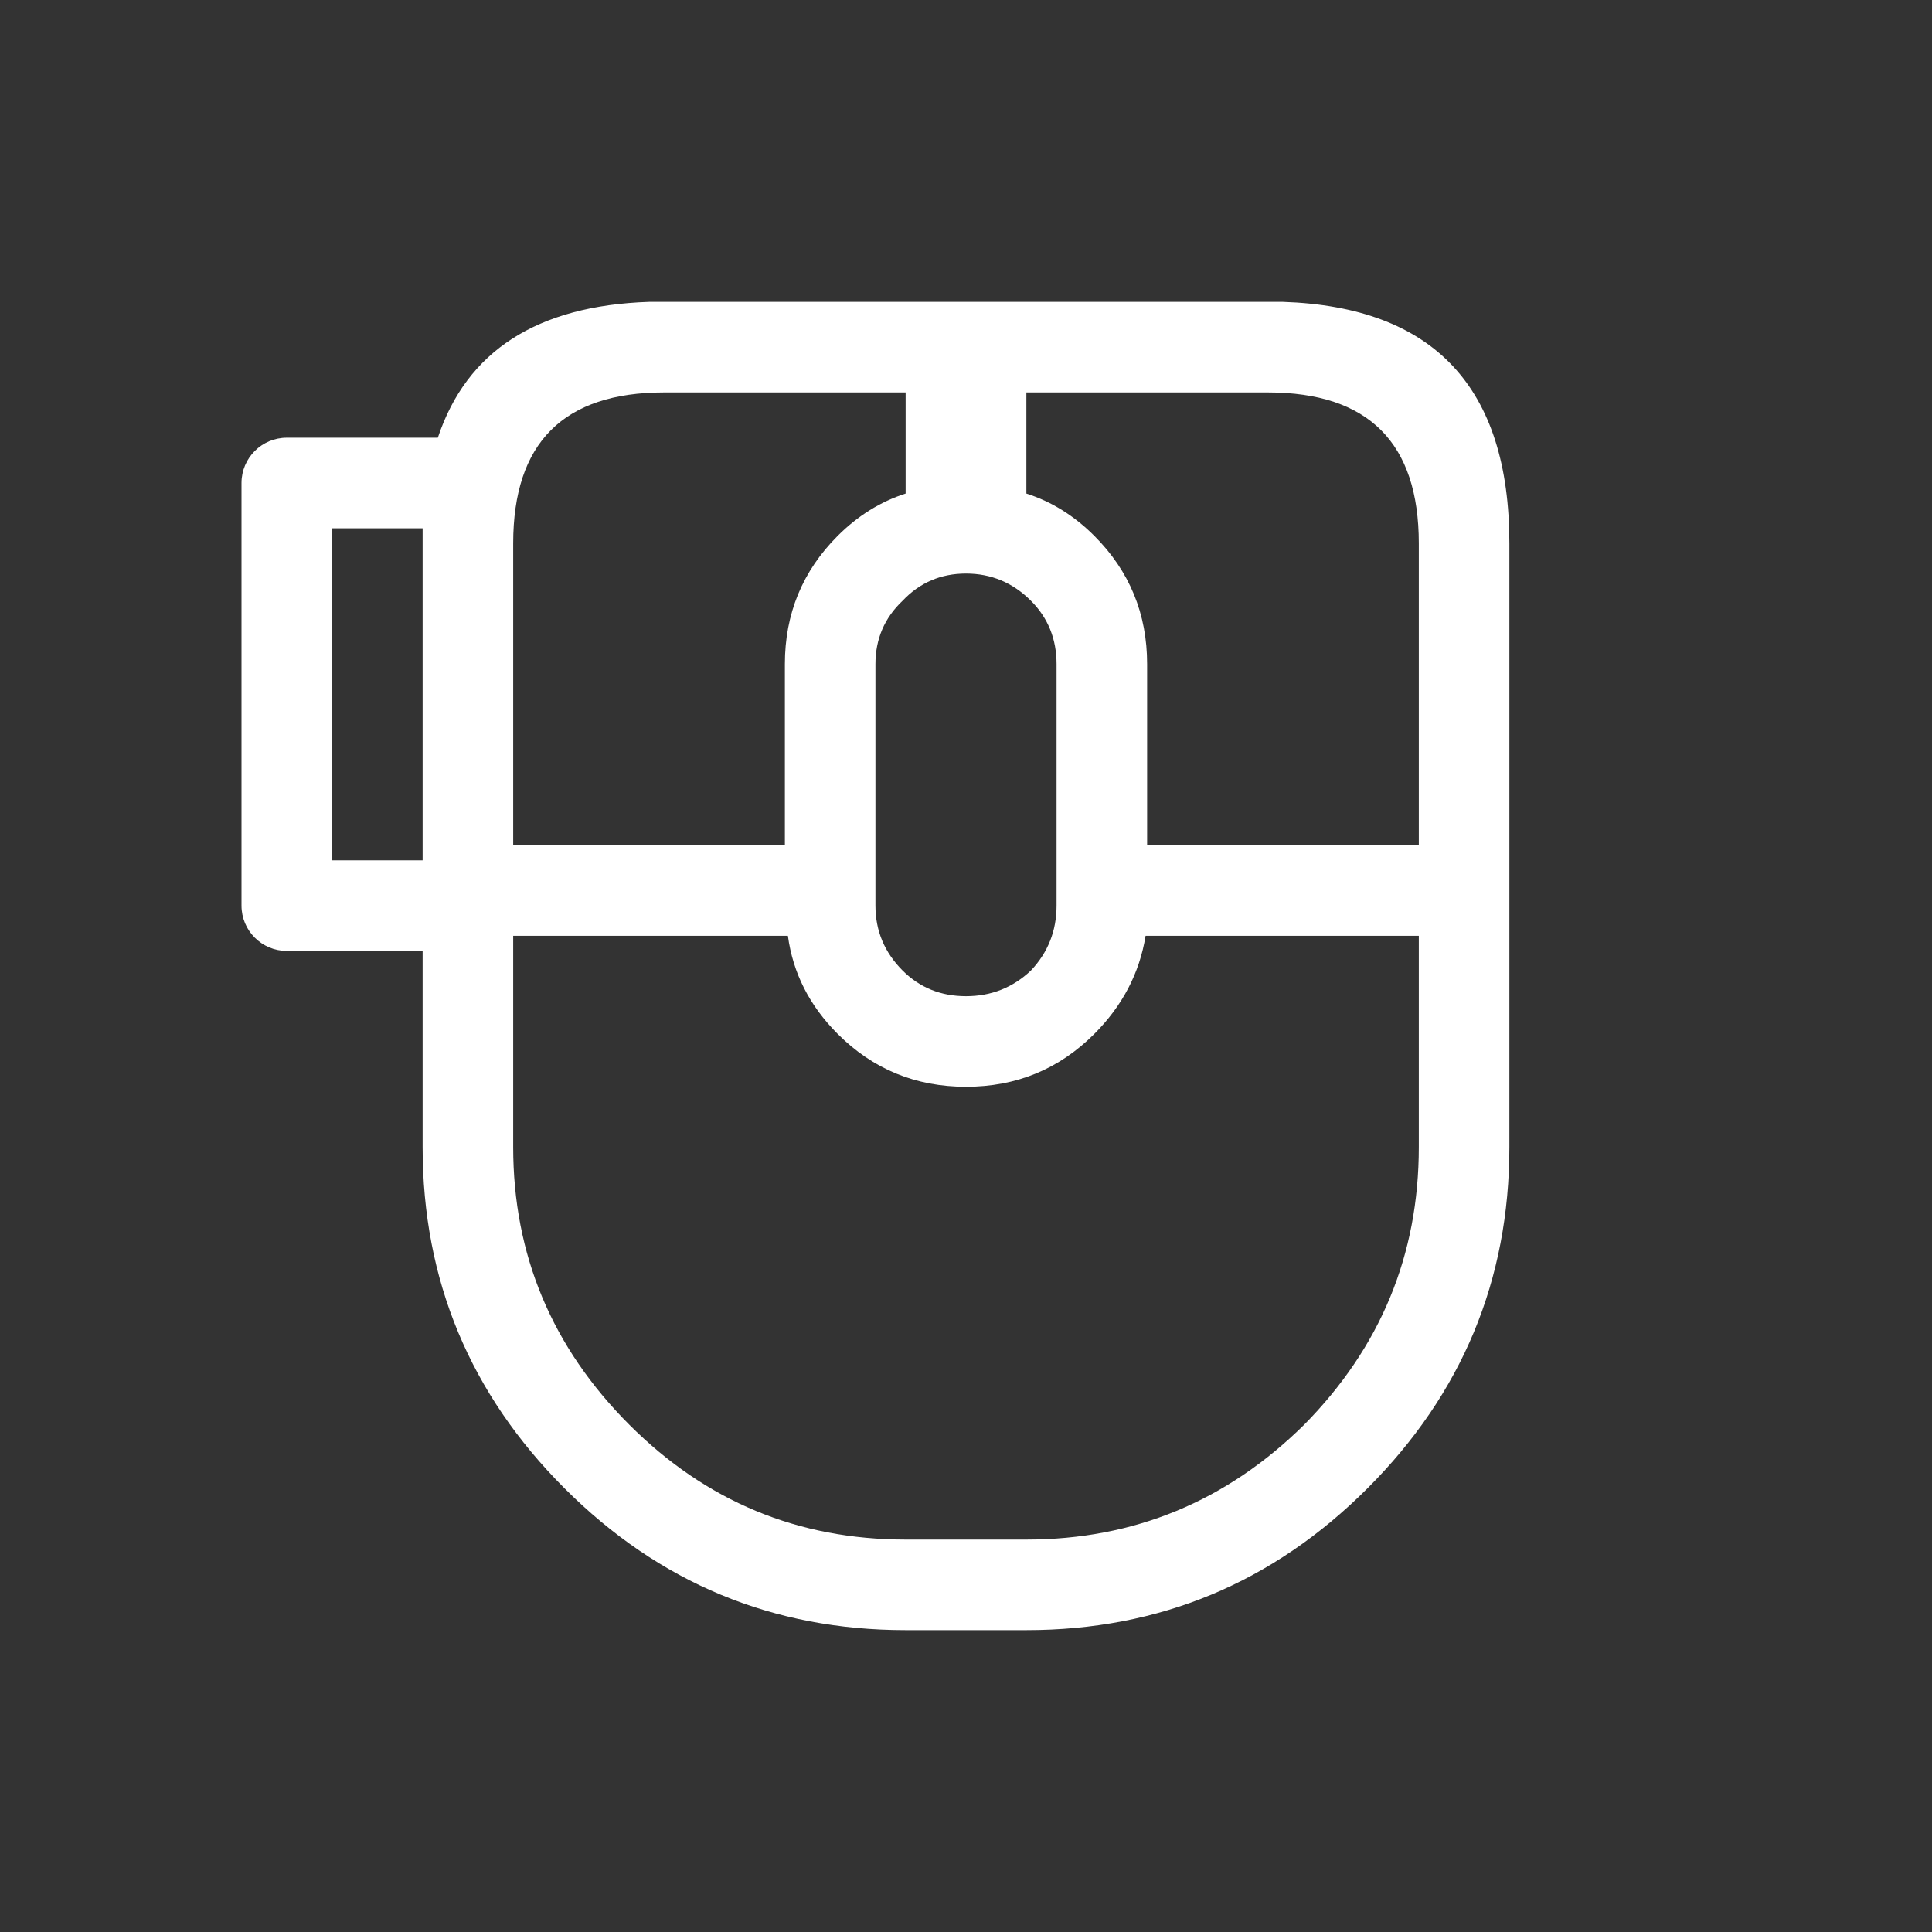 <?xml version="1.0" encoding="UTF-8"?>
<svg version="1.1" viewBox="0 0 64 64" xmlns="http://www.w3.org/2000/svg">
<rect x="0" y="0" width="64" height="64" fill="#333333" stroke="none"/>
<path d="m21.5 10c-3.708 0.124-6.038 1.626-6.996 4.5h-5.004c-0.828 8.3e-5 -1.5 0.672-1.5 1.5v14c8.28e-5 0.828 0.672 1.5 1.5 1.5h4.5v6.5c0 4.4 1.566 8.168 4.699 11.301s6.901 4.699 11.301 4.699h4c4.4 0 8.168-1.566 11.301-4.699s4.699-6.901 4.699-11.301v-20c0-5.167-2.5-7.833-7.5-8zm0.5 3h8v3.35c-0.833 0.267-1.583 0.734-2.25 1.4-1.167 1.167-1.75 2.583-1.75 4.25v6h-9v-10c0-3.333 1.667-5 5-5zm12 0h8c3.333 0 5 1.667 5 5v10h-9v-6c0-1.667-0.583-3.083-1.75-4.25-0.667-0.667-1.417-1.134-2.25-1.4zm-23 4.5h3v11h-3zm21 1.5c0.833 0 1.55 0.3 2.15 0.9 0.567 0.567 0.85 1.266 0.85 2.1v8c0 0.833-0.283 1.55-0.85 2.15-0.6 0.567-1.317 0.85-2.15 0.85s-1.533-0.283-2.1-0.85c-0.6-0.6-0.9-1.317-0.9-2.15v-8c0-0.833 0.3-1.533 0.9-2.1 0.567-0.6 1.266-0.9 2.1-0.9zm-15 12h9.1c0.167 1.233 0.717 2.317 1.65 3.25 1.167 1.167 2.583 1.75 4.25 1.75s3.083-0.583 4.25-1.75c0.933-0.933 1.499-2.017 1.699-3.25h9.051v7c0 3.567-1.268 6.633-3.801 9.199-2.567 2.533-5.633 3.801-9.199 3.801h-4c-3.567 0-6.617-1.268-9.15-3.801-2.567-2.567-3.85-5.633-3.85-9.199z" color="#000000" fill="#fff" stroke-linecap="round" stroke-linejoin="round" style="-inkscape-stroke:none;paint-order:stroke markers fill"/>
</svg>
